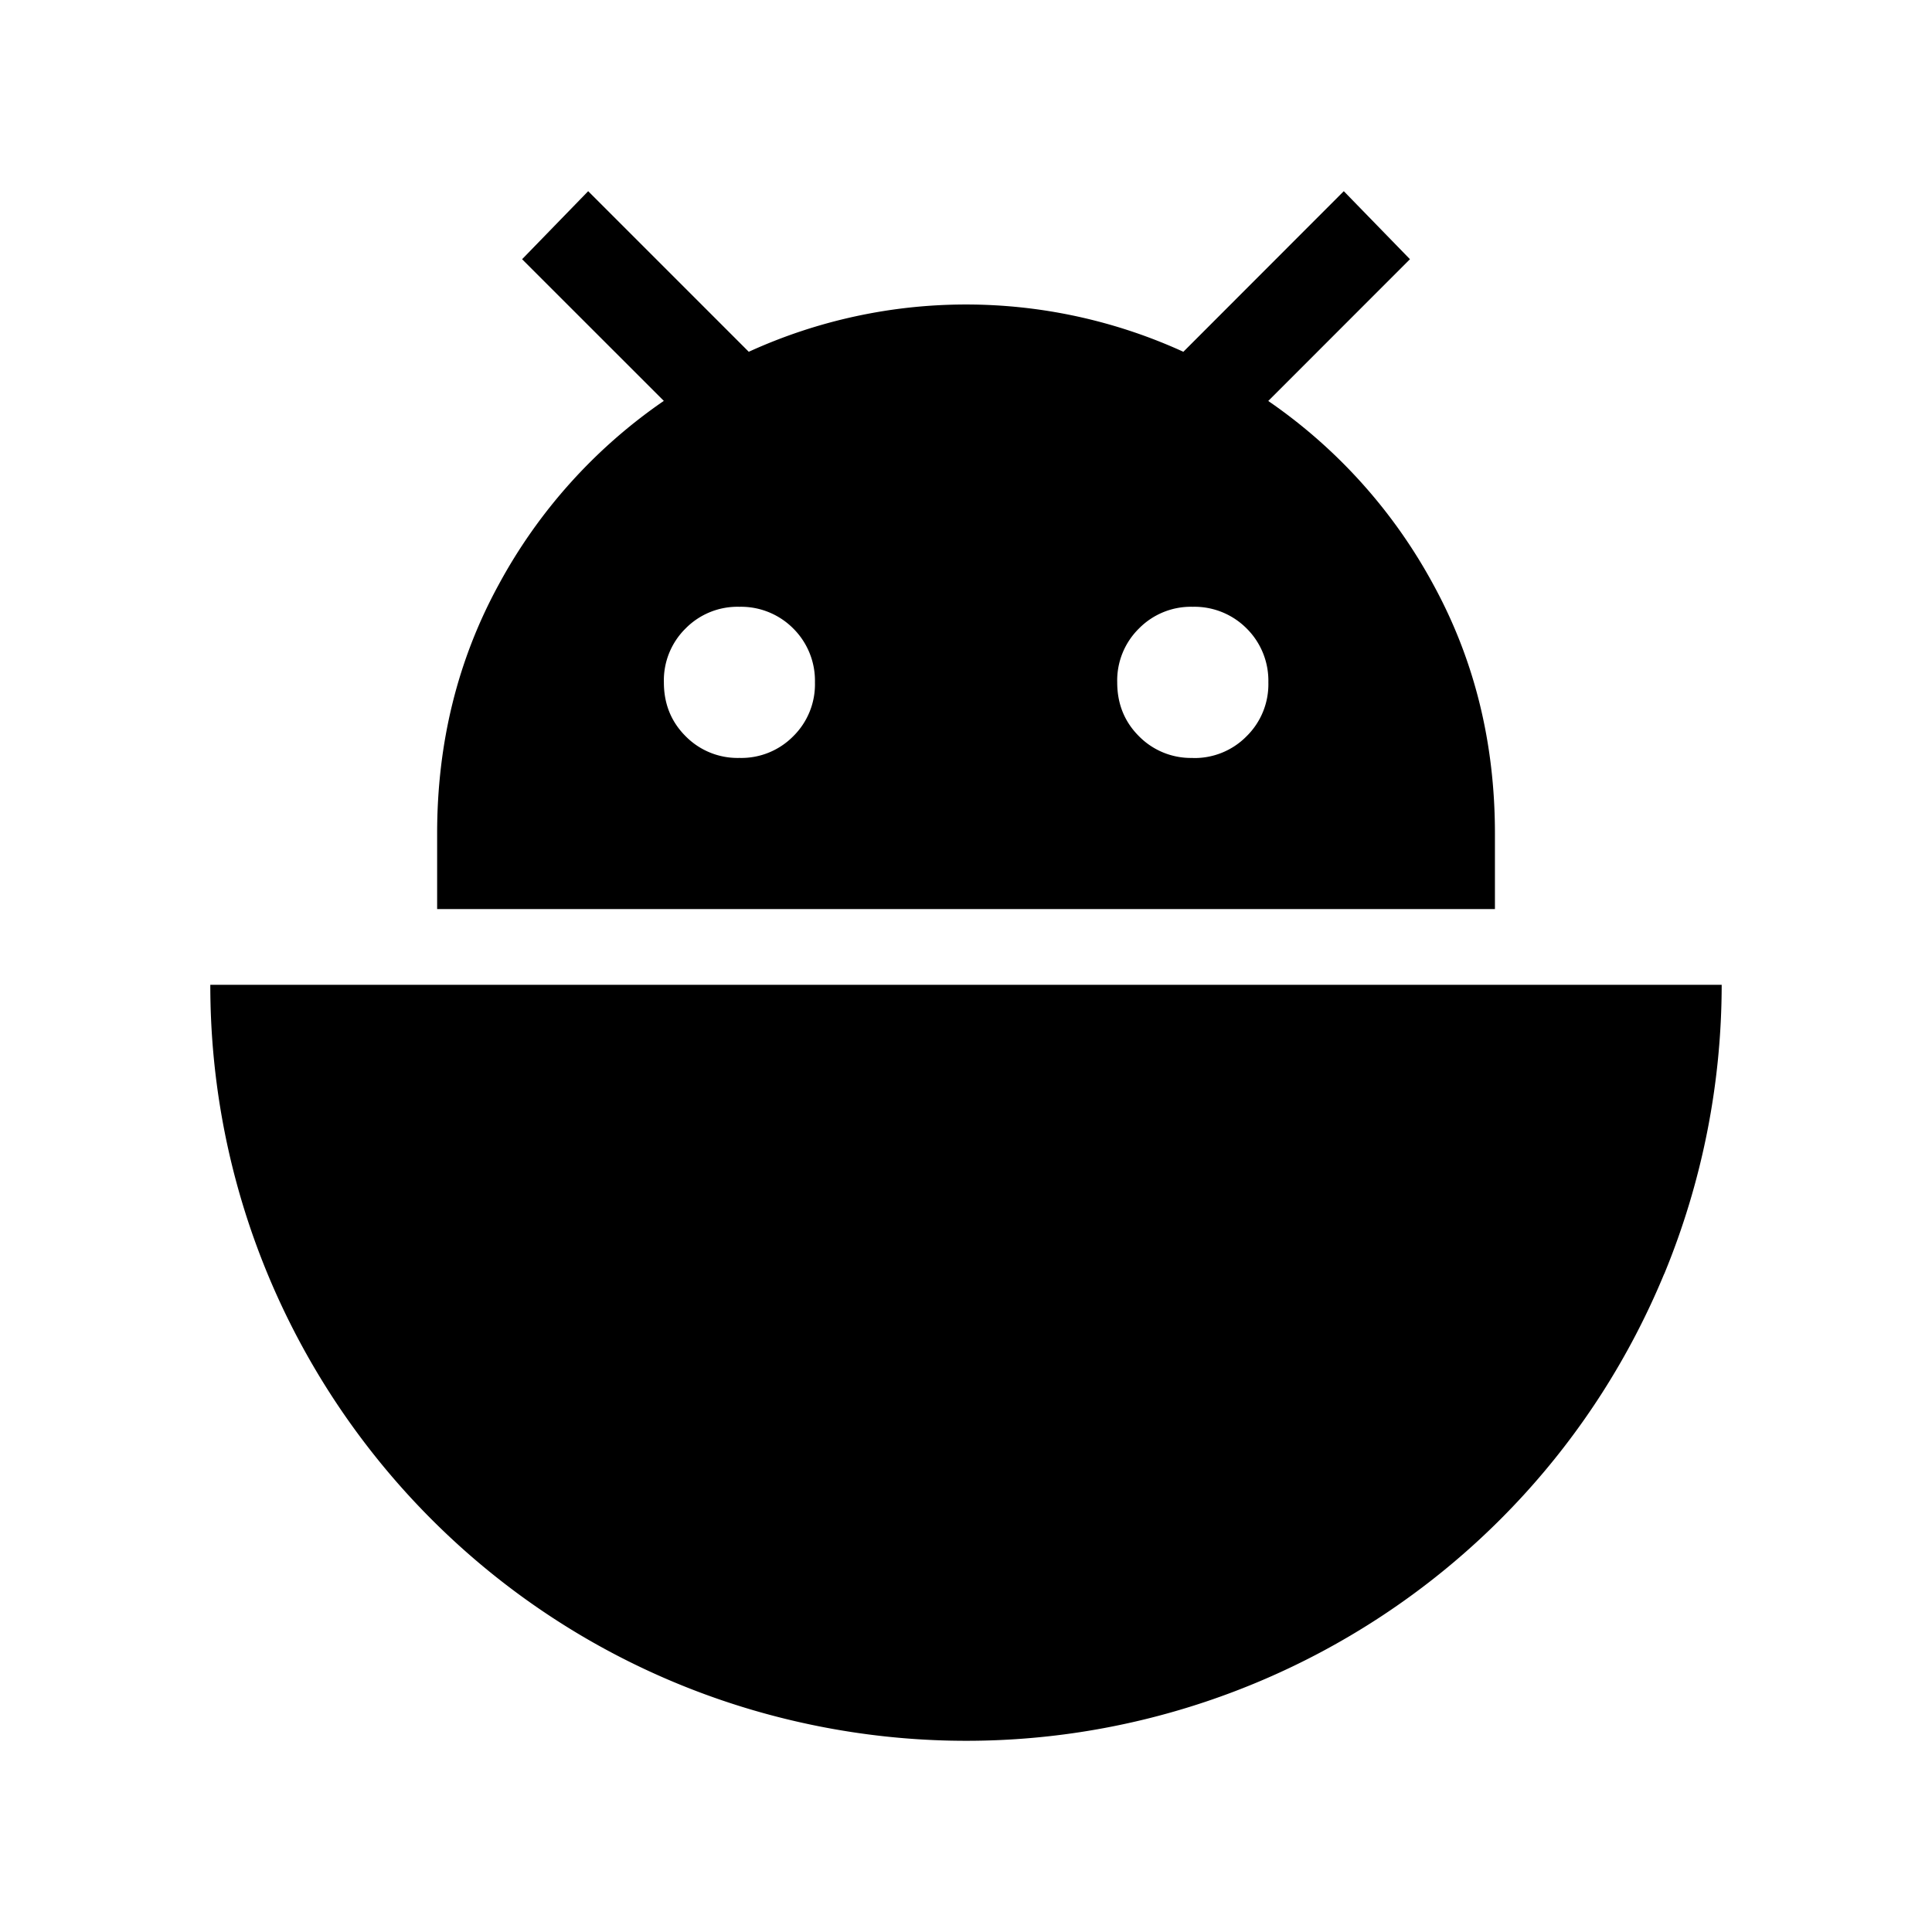 <svg xmlns="http://www.w3.org/2000/svg" width="192" height="192" viewBox="0 0 192 192"><path d="M43.442 90.342v-7.506c0-9.007 2.032-17.24 6.097-24.697a52.34 52.34 0 0 1 16.43-18.3L51.886 25.76 58.453 19l15.959 15.96a51.966 51.966 0 0 1 43.189 0L133.545 19l6.575 6.76-14.082 14.088a52.357 52.357 0 0 1 16.43 18.292c4.064 7.452 6.097 15.684 6.097 24.697v7.506zm75.084-15.012a7.237 7.237 0 0 0 5.366-2.171 7.237 7.237 0 0 0 2.156-5.343 7.314 7.314 0 0 0-2.156-5.358 7.313 7.313 0 0 0-5.358-2.156 7.237 7.237 0 0 0-5.343 2.156 7.237 7.237 0 0 0-2.163 5.358c0 2.125.718 3.906 2.155 5.343a7.237 7.237 0 0 0 5.35 2.163m-45.051 0a7.237 7.237 0 0 0 5.35-2.155 7.237 7.237 0 0 0 2.156-5.35 7.314 7.314 0 0 0-2.156-5.359 7.314 7.314 0 0 0-5.35-2.156 7.237 7.237 0 0 0-5.35 2.156 7.237 7.237 0 0 0-2.156 5.358c0 2.125.718 3.906 2.155 5.343a7.236 7.236 0 0 0 5.343 2.163m91.913 51.288a75.446 75.446 0 0 0 5.712-28.739H20.9c-.014 35.835 25.295 66.687 60.442 73.678s70.336-11.827 84.036-44.94"/></svg>